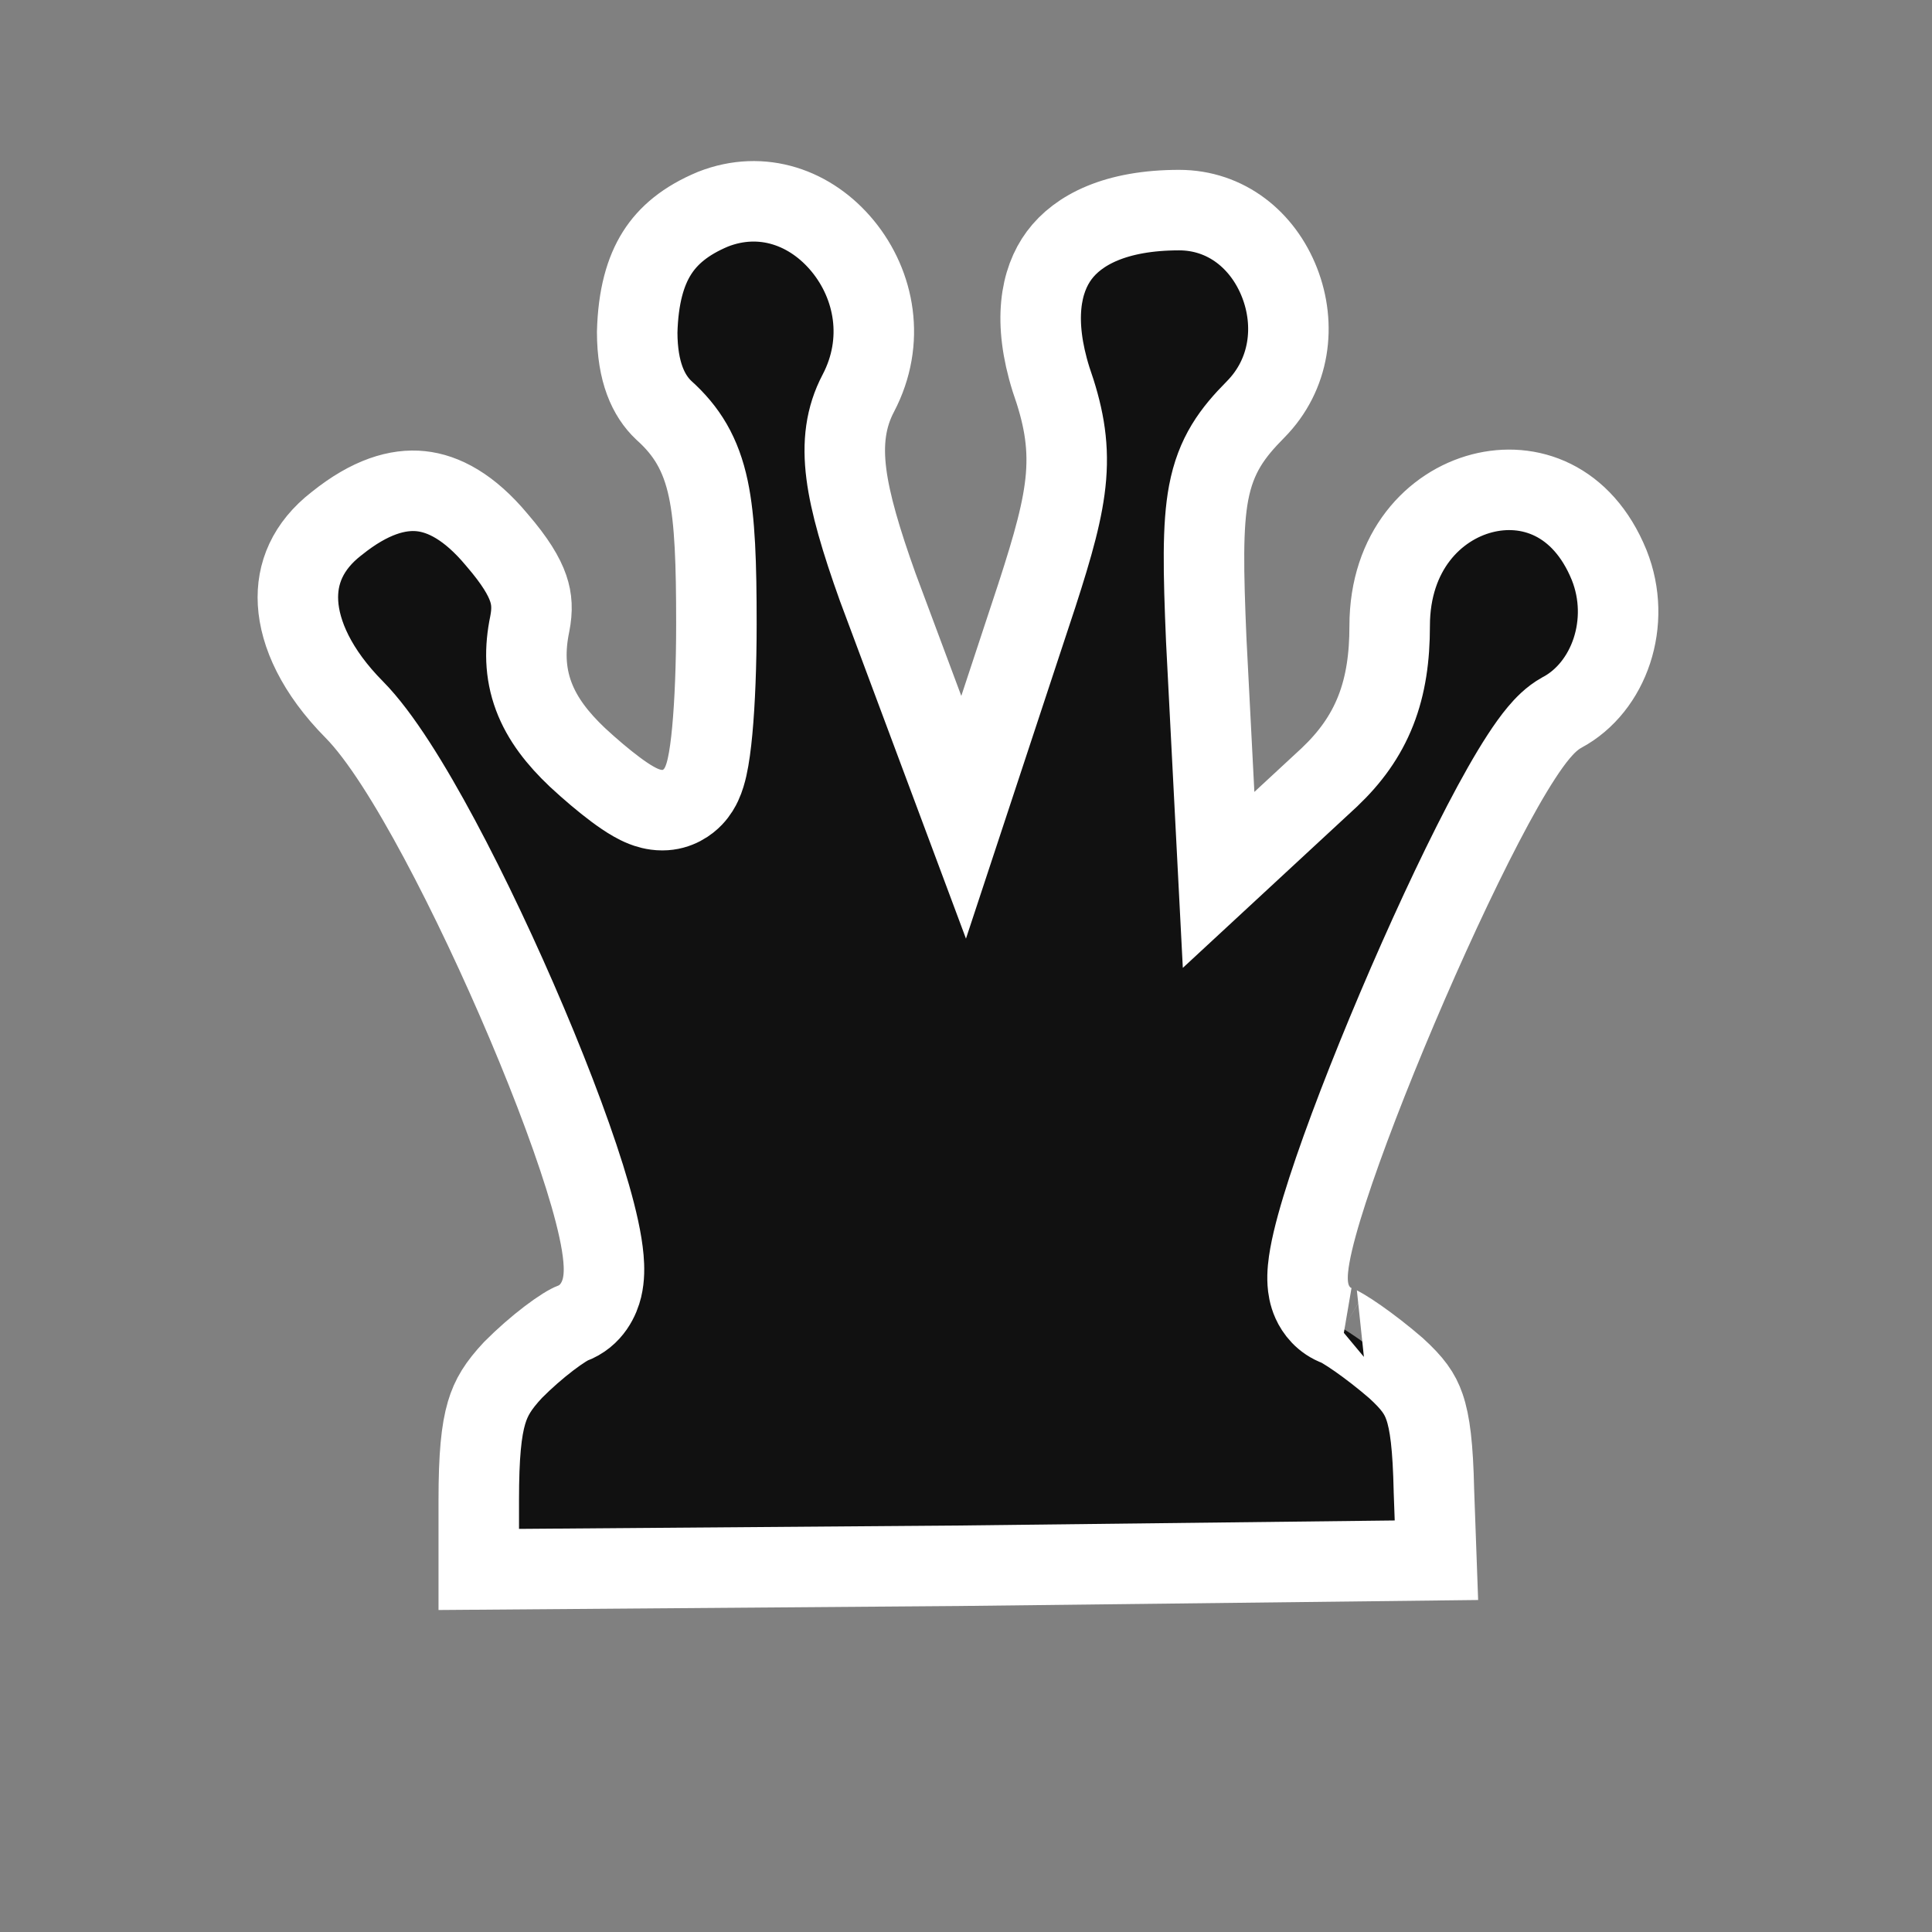 <svg width="120" height="120" viewBox="0 0 120 120" fill="none" xmlns="http://www.w3.org/2000/svg">
<rect x="0" y="0" width="120" height="120" fill="#808080" stroke="none"/>
<path d="M33.151 43.244C32.594 41.753 32.591 40.265 32.905 38.752C33.077 37.873 33.039 37.213 32.806 36.535C32.551 35.792 32.005 34.859 30.877 33.55L30.864 33.535L30.852 33.52C29.158 31.488 27.553 30.654 26.135 30.508C24.721 30.362 22.989 30.849 20.931 32.502L20.915 32.514L20.899 32.526C19.116 33.912 18.406 35.621 18.51 37.444C18.619 39.359 19.656 41.704 22.003 44.074C23.61 45.698 25.488 48.741 27.29 52.102C29.141 55.555 31.061 59.632 32.722 63.556C34.379 67.469 35.809 71.299 36.657 74.249C37.074 75.701 37.388 77.065 37.483 78.164C37.529 78.692 37.544 79.352 37.39 79.992C37.248 80.584 36.795 81.744 35.49 82.217C35.485 82.219 35.478 82.222 35.469 82.226C35.445 82.237 35.412 82.254 35.37 82.276C35.284 82.321 35.174 82.384 35.041 82.467C34.773 82.635 34.449 82.86 34.088 83.135C33.372 83.681 32.577 84.372 31.867 85.087C30.952 86.066 30.505 86.787 30.219 87.756C29.897 88.85 29.737 90.408 29.737 93.167V97.481L59.556 97.252L59.566 97.252L89.219 96.909L89.065 92.636L89.064 92.618L89.064 92.601C89.003 89.819 88.816 88.363 88.477 87.382C88.19 86.549 87.749 85.925 86.706 84.974C85.916 84.291 85.071 83.638 84.35 83.134C83.986 82.879 83.672 82.676 83.426 82.531C83.209 82.402 83.113 82.36 83.114 82.359C83.114 82.359 83.114 82.359 83.115 82.359L83.098 82.353C82.208 82.036 81.73 81.365 81.506 80.868C81.298 80.405 81.242 79.964 81.224 79.682C81.186 79.106 81.265 78.496 81.359 77.972C81.555 76.877 81.953 75.467 82.458 73.914C83.478 70.775 85.057 66.696 86.787 62.622C88.518 58.544 90.426 54.413 92.116 51.169C92.958 49.553 93.768 48.114 94.493 47.001C94.853 46.447 95.219 45.931 95.581 45.501C95.897 45.125 96.382 44.6 97.011 44.258L97.018 44.254L97.026 44.25C99.949 42.687 101.371 38.65 99.946 35.092C98.275 31.001 94.938 29.895 92.052 30.643C89.09 31.411 86.315 34.228 86.315 38.876C86.315 40.815 86.076 42.547 85.449 44.14C84.814 45.754 83.841 47.073 82.585 48.266L82.573 48.278L82.561 48.289L79.609 51.022L75.689 54.652L75.414 49.316L74.922 39.75L74.922 39.739L74.921 39.727C74.741 35.469 74.683 32.666 75.07 30.616C75.52 28.234 76.559 26.874 77.979 25.439C80.135 23.262 80.505 20.186 79.473 17.549C78.442 14.916 76.153 13.05 73.237 13.05C69.297 13.05 66.961 14.283 65.789 15.861C64.626 17.428 64.153 19.953 65.279 23.553C66.015 25.657 66.387 27.444 66.212 29.605C66.047 31.643 65.399 33.893 64.424 36.912L64.421 36.919L64.419 36.926L62.082 44.008L59.853 50.762L57.366 44.099L54.537 36.52L54.531 36.505L54.525 36.489C53.47 33.543 52.806 31.279 52.57 29.443C52.321 27.512 52.527 25.911 53.313 24.419C55.007 21.185 54.322 17.694 52.348 15.289C50.383 12.895 47.347 11.793 44.288 12.992C42.586 13.703 41.505 14.614 40.805 15.721C40.09 16.853 39.635 18.412 39.577 20.643C39.583 23.11 40.282 24.588 41.225 25.478C42.654 26.759 43.536 28.191 43.997 30.378C44.413 32.352 44.497 35.004 44.497 38.752C44.497 41.287 44.403 43.636 44.24 45.382C44.16 46.241 44.056 47.033 43.917 47.651C43.852 47.939 43.75 48.328 43.577 48.697C43.494 48.875 43.329 49.191 43.038 49.497C42.744 49.805 42.104 50.321 41.136 50.321C40.615 50.321 40.195 50.173 39.991 50.093C39.747 49.998 39.525 49.882 39.342 49.778C38.974 49.569 38.59 49.304 38.227 49.033C37.49 48.484 36.652 47.771 35.87 47.047L35.858 47.035L35.846 47.024C34.663 45.899 33.691 44.69 33.151 43.244Z" fill="black" fill-opacity="0.867" stroke="white" stroke-width="5"/>
</svg>
